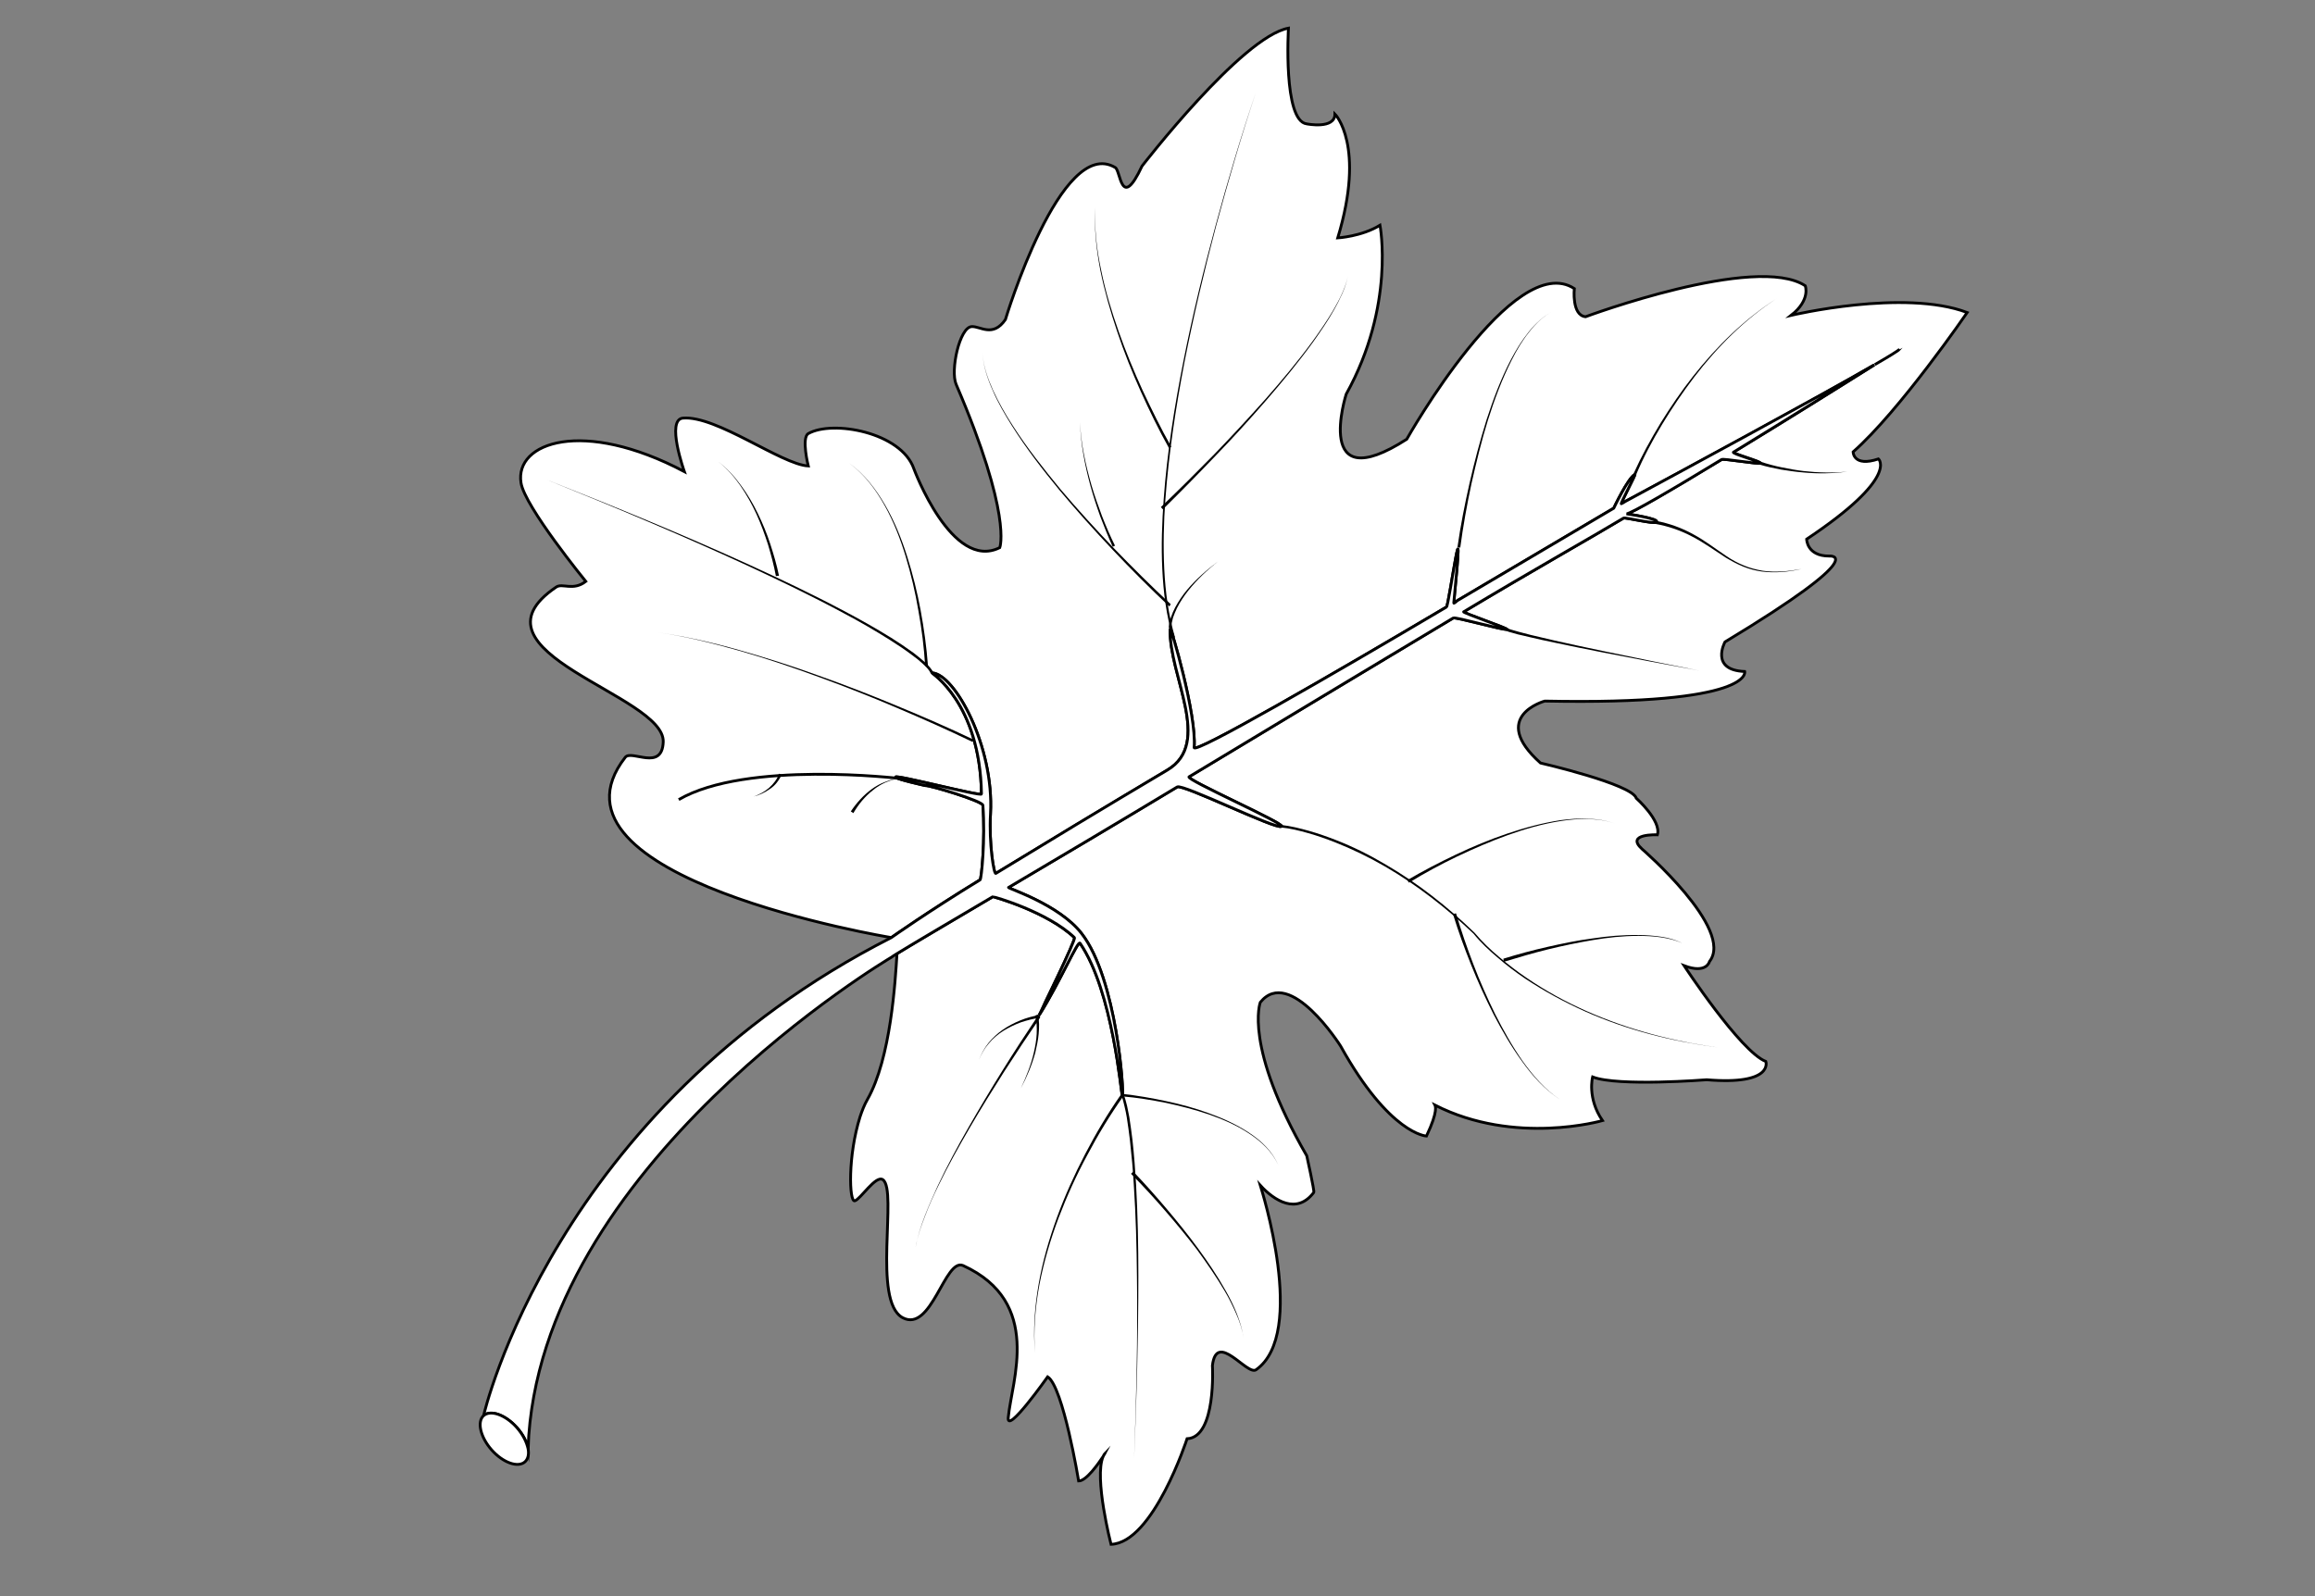 <?xml version="1.0" encoding="utf-8"?>
<!-- Generator: Adobe Illustrator 15.0.0, SVG Export Plug-In . SVG Version: 6.00 Build 0)  -->
<!DOCTYPE svg PUBLIC "-//W3C//DTD SVG 1.1//EN" "http://www.w3.org/Graphics/SVG/1.1/DTD/svg11.dtd">
<svg version="1.1" id="Layer_1" xmlns="http://www.w3.org/2000/svg" xmlns:xlink="http://www.w3.org/1999/xlink" x="0px" y="0px"
	 width="822px" height="567px" viewBox="0 0 822 567" enable-background="new 0 0 822 567" xml:space="preserve">
<rect x="0" y="0" width="822" height="567" fill="#808080" stroke="none"/>
<path fill="#FFFFFF" stroke="#000000" stroke-miterlimit="10" d="M665.7,129.5c5-2.9,8.3-4.9,8.8-5.5
	C674.5,124,671.2,126.1,665.7,129.5z M392.5,516c-0.3,0.3-0.6,0.8-0.8,1.3c-1.8,2.7-6,8.7-8.7,8.7c0,0-5.5-33.5-11-37
	c0,0-14.6,20.7-14,14.5c1.2-13.1,12.4-41-16-54c-6.5-2.9-11.2,24-21.5,18.5c-10.9-5.9-1.7-45.2-7-49c-2.5-1.8-8,7-10,7.5
	s-2.5-16,1.9-29.9c0.7-2.1,1.5-4.199,2.6-6.1c8.3-14.6,9.9-42,10.5-51.8c4.7-2.9,17.3-10.3,34-20.2c0.3-0.1,19.5,5.4,29,14.5
	c0.7,0.6-12.2,26.7-12.5,27.5c7.5-12,13.7-26.6,14.5-25.5c11.8,17,14.6,54,15,54c0.7-0.4-1.9-41.3-14.5-57.5
	c-8-10.3-26.3-16-25.9-16.3c17.4-10.3,38.5-22.8,59.9-35.7c1.9-1.2,35.1,15.2,37,14c1.5-0.9-34.3-16.7-32.8-17.6
	c31.7-19.1,65.5-39.4,93.8-56.4c0.8-0.5,18.3,4.5,19,4c0.5-0.3-15.8-5.9-15.3-6.2c23.7-14.2,46.5-27.1,56.8-33.3
	c0.5-0.3,10.5,2.1,11.5,1.5c2-1.2-10.5-3-10.5-3c1.5,0,16.3-8.7,33.8-19.3c0.7-0.4,13,1.7,13.7,1.3c0.8-0.5-10.2-3.5-9.5-3.9
	c18.3-11.1,38.6-23.8,50-31c-20.4,11.9-69.9,38.6-88.4,48.5c-0.5,0.3-1,0.5-1.399,0.8c-0.601,0.4,5.3-10.7,4.8-10.4
	c-2.5,1.4-7.5,12-7.5,12c-2.2,1.3-28.3,16.7-55.5,32.8c-0.4,0.3-1.3,1.3-1.3,0.8c4.3-43.6-1.7,1-2.601,1.5
	C472.4,240,423.8,268.1,424,265.5c1-11.5-8.5-43.8-8.5-42c-0.5,16.5,15.2,40.4-1,50c-22.1,13.2-43.6,26.2-60.9,36.7
	c-0.699,0.5-2.5-10.601-1.899-21.2c1.3-24-12.7-49.5-20.7-50c-0.4,0,17,10.5,17.5,43c0,1-30.6-7-30.5-6c0.1,0.7,10.5,3,10.5,3
	c1.5-0.2,20.4,5.5,20.5,7c0.9,12.2-0.5,26.2-1,26.5c-18.5,11.3-31.5,20.5-31.5,20.5s-128-21-94.5-64c2.2-2.9,13.1,5.1,13.5-5.5
	c0.6-16.7-72.2-31.8-38-55c2.2-1.5,6,1.5,10.5-2c0,0-21.7-26.6-23-35c-2.3-14.4,22-23,58-4c0,0-6.6-18.5-0.5-19
	c11.9-1,35,16.5,44.5,17c0,0-2.5-10,0-11.5c8.6-4.9,33-0.5,37.5,12.5c0,0,13.5,36.5,30.5,28c0,0,4.5-11.5-15.5-58
	c-2.1-4.9,1.2-20.2,5.5-20.5c3.1-0.2,7.5,4,12-2.5c0,0,19.7-65.5,39-54c2,1.2,2,15.5,9.5-0.5c0,0,35.5-46,52-49c0,0-2,33,6.5,34
	c0,0,10,2,10-3.5c0,0,11,11,1,44c0,0,8.5-0.5,15-4.5c0,0,5.5,28.5-12,60c0,0-12,37.5,21.5,16c0,0,38-67.5,59.5-53.5c0,0-1,9.5,4,10
	c0,0,60.5-22.5,78-11c0,0,2,5-5,10.5c0,0,40-9.5,62.5-1c0,0-24,35-40.5,49.5c0,0,0,5.5,9,2.5c0,0,7.5,6.5-25.5,28.5c0,0,0,6,8,6
	c0,0,16-1.5-37,30.5c0,0-5.5,10,7,10.5c0,0,3.5,12-71,10.5c0,0-20,5.5-1.5,22c0,0,32.5,7.5,34,12.5c0,0,9,8,7.5,13
	c0,0-11.5-0.5-5.5,5c0,0,33,28.5,24,40c0,0-1,4.5-9,1.5c0,0,20,30.5,29,34c0,0,3,8.5-21,6.5c0,0-31.5,2.5-40.5-1c0,0-2,7.5,3.5,15.5
	c0,0-31,9-59.5-5.5c0.1,0.2,1.3,2-3,11c0,0-13-0.5-30.5-32c0,0-18-28.5-28.5-15.5c0,0-6,15.5,16.5,54.5c0,0,2.8,12.6,2.5,13
	c-6,8-14,3-19-2.5c0.3,1,16.8,52.6-1.5,65.5c-3.2,2.2-14-14-15.5-1.5c0,0,1.5,25.5-9,26c0,0-12,37-27,37.5c0,0-6.1-23.7-2.8-31.2
	C392.1,516.6,392.4,516.2,392.5,516z"/>
<path fill="#FFFFFF" stroke="#000000" stroke-miterlimit="10" d="M318.5,338.7c-1.1,0.7-1.8,1.1-2,1.3c0,0-125.5,74-129,174.5l0,0
	c-0.4-2.3-1.8-5.1-4-7.5c-4.1-4.5-9.3-6.4-11.8-4.2c0,0,24.8-108.8,144.8-169.8c0,0,13-9.2,31.5-20.5c0.5-0.3,1.9-14.3,1-26.5
	c-0.1-1.5-19-7.2-20.5-7c0,0-10.4-2.3-10.5-3c-0.1-1,30.5,7,30.5,6c-0.5-32.5-17.9-43-17.5-43c8,0.5,22,26,20.7,50
	c-0.601,10.6,1.2,21.7,1.899,21.2c17.2-10.5,38.801-23.601,60.9-36.7c16.2-9.6,0.5-33.5,1-50c0-1.8,9.5,30.5,8.5,42
	c-0.2,2.6,48.4-25.5,89.6-49.9c0.9-0.5,6.9-45.1,2.601-1.5c-0.101,0.5,0.899-0.5,1.3-0.8c27.2-16.1,53.3-31.5,55.5-32.8
	c0,0,5-10.6,7.5-12c0.5-0.3-5.4,10.8-4.8,10.4c0.5-0.2,0.899-0.5,1.399-0.8c18.5-10,67.9-36.7,88.4-48.5c-11.4,7.1-31.7,19.8-50,31
	c-0.8,0.5,10.2,3.5,9.5,3.9s-13-1.7-13.7-1.3c-17.5,10.7-32.3,19.3-33.8,19.3c0,0,12.5,1.8,10.5,3c-1,0.6-11-1.8-11.5-1.5
	c-10.3,6.2-33.2,19.1-56.8,33.3c-0.5,0.3,15.8,5.9,15.3,6.2c-0.8,0.5-18.2-4.5-19-4c-28.3,16.9-62.1,37.3-93.8,56.4
	c-1.5,0.9,34.3,16.7,32.8,17.6c-1.9,1.2-35.1-15.2-37-14c-21.4,12.9-42.5,25.4-59.9,35.7c-0.399,0.3,17.9,6,25.9,16.3
	c12.6,16.2,15.2,57.1,14.5,57.5c-0.4,0-3.3-37-15-54c-0.8-1.2-7,13.5-14.5,25.5c0.3-0.8,13.2-26.9,12.5-27.5
	c-9.5-9.1-28.7-14.6-29-14.5C335.7,328.4,323.2,335.8,318.5,338.7z"/>
<path fill="#FFFFFF" stroke="#000000" stroke-miterlimit="10" d="M187.5,514.5c0.4,2,0,3.7-1.1,4.7c-2.5,2.2-7.8,0.3-11.8-4.2
	s-5.3-10-2.9-12.2c2.5-2.2,7.8-0.3,11.8,4.2C185.7,509.5,187,512.2,187.5,514.5z"/>
<g>
	<path d="M330.5,239.2c-0.1-0.2-0.3-0.6-0.5-0.9c-0.2-0.3-0.5-0.6-0.7-0.9c-0.5-0.6-1.1-1.1-1.7-1.7c-1.199-1.1-2.399-2.1-3.699-3
		c-2.5-1.9-5.2-3.7-7.9-5.4c-5.4-3.4-10.9-6.6-16.6-9.6c-11.3-6.1-22.8-11.6-34.4-17c-23.2-10.7-46.8-20.6-70.6-30.2
		c23.8,9.4,47.5,19.1,70.8,29.7c11.6,5.3,23.2,10.8,34.5,16.8c5.7,3,11.2,6.1,16.7,9.5c2.699,1.7,5.399,3.5,8,5.4
		c1.3,1,2.5,2,3.8,3.1c0.6,0.5,1.2,1.1,1.7,1.7c0.3,0.3,0.5,0.6,0.8,1c0.3,0.4,0.5,0.6,0.7,1.2L330.5,239.2z"/>
</g>
<g>
	<path d="M416.5,226.6c-2.4-8-3.4-16.2-3.8-24.5c-0.4-8.3-0.101-16.5,0.5-24.8c1.2-16.5,3.8-32.8,7-49
		c3.2-16.2,7.1-32.2,11.399-48.1c4.301-15.9,9-31.7,14.301-47.3c-5.2,15.6-9.801,31.5-14.101,47.4c-4.2,15.9-8,32-11.2,48.2
		c-3.1,16.2-5.6,32.5-6.8,48.9c-0.6,8.2-0.8,16.4-0.399,24.7c0.399,8.2,1.5,16.4,3.8,24.2L416.5,226.6z"/>
</g>
<g>
	<path d="M399,388.8c0.6,1.4,0.8,2.601,1.2,4c0.3,1.3,0.5,2.7,0.8,4c0.4,2.7,0.8,5.4,1.1,8c0.601,5.4,1,10.8,1.301,16.101
		c0.6,10.8,0.8,21.6,0.8,32.399c0,21.601-0.601,43.101-1.5,64.7c0.8-21.6,1.3-43.1,1-64.7c-0.101-10.8-0.4-21.6-1.101-32.3
		c-0.3-5.4-0.8-10.7-1.399-16.1c-0.3-2.7-0.7-5.301-1.101-8c-0.199-1.301-0.5-2.601-0.8-3.9s-0.6-2.6-1.1-3.8L399,388.8z"/>
</g>
<g>
	<path d="M455,293c3.4,0.4,6.6,1.2,9.8,2.1c3.2,0.9,6.3,2,9.4,3.2c6.2,2.4,12.2,5.4,17.899,8.8c11.5,6.7,22,15,31.5,24.2l0,0l0,0
		c2.601,3.101,5.5,5.9,8.601,8.5c3.1,2.601,6.3,5.101,9.7,7.4c6.699,4.6,13.8,8.5,21.199,11.8c14.801,6.6,30.7,10.8,46.801,13
		c-16.101-2.1-32-6.1-46.9-12.7c-7.4-3.3-14.6-7.2-21.4-11.7c-3.399-2.3-6.6-4.699-9.699-7.399c-3.101-2.601-6.101-5.4-8.7-8.601
		l0,0c-9.601-9.1-20.101-17.3-31.5-23.899c-5.7-3.3-11.7-6.2-17.8-8.601c-3.101-1.199-6.2-2.3-9.4-3.199c-3.2-0.9-6.4-1.7-9.6-2
		L455,293z"/>
</g>
<g>
	<path d="M535.3,223.1c0,0,0.3,0.1,0.4,0.2l0.5,0.2l1,0.3l2.1,0.6c1.4,0.4,2.8,0.7,4.2,1.1c2.8,0.7,5.7,1.3,8.5,2
		c5.7,1.3,11.4,2.5,17.1,3.7c11.4,2.4,22.9,4.7,34.301,7c-11.5-2.1-23-4.3-34.4-6.5c-5.7-1.1-11.5-2.3-17.2-3.5
		c-2.899-0.6-5.7-1.2-8.6-1.9c-1.4-0.3-2.8-0.7-4.3-1l-2.101-0.6l-1.1-0.3l-0.5-0.2c-0.2-0.1-0.3-0.1-0.601-0.2L535.3,223.1z"/>
</g>
<g>
	<path d="M588.1,185c4.601,0.9,9.101,2.5,13.2,4.8c4.101,2.2,7.8,5.1,11.7,7.7c1.9,1.3,3.9,2.4,6.1,3.3c2.101,0.9,4.4,1.5,6.7,1.9
		c4.601,0.7,9.3,0.2,13.8-0.6c-4.5,1-9.199,1.5-13.899,0.9c-2.3-0.3-4.601-0.9-6.8-1.8c-2.2-0.9-4.2-2-6.2-3.2
		c-3.9-2.5-7.7-5.3-11.8-7.4c-4.101-2.2-8.5-3.7-13-4.5L588.1,185z"/>
</g>
<g>
	<path d="M625.2,164c2.399,0.8,5,1.5,7.5,2s5.1,1,7.7,1.3c5.199,0.6,10.399,0.7,15.6,0.2c-5.2,0.7-10.5,0.8-15.7,0.3
		c-2.6-0.2-5.2-0.6-7.8-1c-2.6-0.5-5.1-1-7.7-1.8L625.2,164z"/>
</g>
<g>
	<path d="M580,168.3c2.8-6.2,6.1-12.2,9.6-18c3.601-5.8,7.4-11.4,11.601-16.7c8.399-10.6,18.2-20.3,29.7-27.6
		c-11.4,7.4-21.101,17.2-29.301,27.9c-4.1,5.4-7.899,11-11.399,16.8c-3.5,5.8-6.7,11.8-9.3,18L580,168.3z"/>
</g>
<g>
	<path d="M517.5,194.4c1.1-7.7,2.6-15.3,4.3-22.8s3.7-15,6-22.4c2.4-7.4,5.101-14.6,8.7-21.5c1.8-3.4,3.8-6.7,6.3-9.8
		c2.4-3,5.3-5.7,8.8-7.5c-3.5,1.8-6.3,4.5-8.699,7.6c-2.4,3-4.4,6.4-6.101,9.8c-3.5,6.9-6.2,14.2-8.5,21.5
		c-2.3,7.4-4.1,14.9-5.8,22.4c-1.6,7.5-3,15.2-4,22.8L517.5,194.4z"/>
</g>
<g>
	<path d="M415.1,159.2c-3.699-6.6-7-13.4-10.1-20.3s-5.9-13.9-8.3-21.1c-2.4-7.1-4.5-14.4-6-21.8c-1.4-7.4-2.3-15-1.7-22.5
		c-0.5,7.5,0.4,15.1,2,22.5c1.5,7.4,3.7,14.6,6.2,21.7c2.5,7.1,5.399,14.1,8.5,20.9c3.2,6.8,6.5,13.6,10.2,20.1L415.1,159.2z"/>
</g>
<g>
	<path d="M415.2,215.4c-6.9-6.5-13.601-13.2-20.101-20.1c-6.5-6.9-12.8-13.9-18.899-21.2c-6-7.3-11.8-14.8-16.9-22.9
		c-2.5-4-4.899-8.1-6.8-12.5c-1.9-4.3-3.5-8.9-3.6-13.7c0.1,4.8,1.8,9.3,3.699,13.6c2,4.3,4.301,8.4,6.9,12.4c5.1,8,11,15.4,17,22.7
		c6.1,7.2,12.5,14.2,19,21c6.6,6.8,13.3,13.5,20.2,19.9L415.2,215.4z"/>
</g>
<g>
	<path d="M412.2,180.1c6.399-6.1,12.7-12.4,18.899-18.7c6.2-6.4,12.2-12.9,18.101-19.5c5.899-6.7,11.6-13.5,16.8-20.6
		c2.6-3.6,5.1-7.2,7.4-11.1c1.1-1.9,2.199-3.9,3.1-5.9s1.7-4.1,2.1-6.3c-0.399,2.2-1.1,4.3-2,6.3c-0.899,2-1.899,4-3,5.9
		c-2.199,3.9-4.699,7.5-7.3,11.2c-5.2,7.2-10.899,14.1-16.7,20.8c-5.8,6.7-11.8,13.3-18,19.7c-6.1,6.4-12.399,12.8-18.699,19
		L412.2,180.1z"/>
</g>
<g>
	<path d="M499.7,312.6c5.6-3.3,11.399-6.3,17.3-9.1s11.9-5.3,18.1-7.4c6.2-2.1,12.5-3.8,19-4.8c3.2-0.399,6.5-0.7,9.801-0.5
		c3.3,0.101,6.5,0.601,9.6,1.7c-3.1-1.1-6.3-1.5-9.6-1.6c-3.301-0.101-6.5,0.199-9.7,0.699c-6.4,1-12.7,2.801-18.8,5
		c-6.101,2.2-12.101,4.801-18,7.601C511.6,307,505.8,310.1,500.3,313.5L499.7,312.6z"/>
</g>
<g>
	<path d="M533.8,340.5c5.2-1.6,10.4-3,15.7-4.2s10.6-2.3,16-3c5.4-0.8,10.8-1.3,16.2-1.2c2.7,0,5.399,0.2,8.1,0.601
		c2.7,0.399,5.3,1.1,7.7,2.399c-2.4-1.199-5.1-1.8-7.8-2.199c-2.7-0.4-5.4-0.5-8.101-0.5c-5.399,0-10.8,0.6-16.1,1.5
		c-5.3,0.899-10.6,2-15.9,3.3C544.4,338.5,539.2,340,534,341.6L533.8,340.5z"/>
</g>
<g>
	<path d="M517,324.4c1.8,6.1,3.9,12.199,6.2,18.199s4.899,11.9,7.7,17.601c2.899,5.7,6,11.3,9.699,16.6c3.7,5.2,8,10.2,13.301,13.7
		c-5.4-3.5-9.801-8.4-13.5-13.6c-3.801-5.2-7-10.801-10-16.5c-2.9-5.7-5.601-11.601-8-17.601c-2.4-6-4.601-12-6.5-18.2L517,324.4z"
		/>
</g>
<g>
	<path d="M398.9,389.3c-4.7,6.601-9,13.7-12.801,20.9c-3.899,7.2-7.3,14.7-10.199,22.3c-2.9,7.7-5.2,15.5-6.801,23.6
		c-1.5,8-2.199,16.301-1.6,24.5c-0.7-8.199-0.1-16.399,1.3-24.5c1.4-8.1,3.7-16,6.5-23.699c2.8-7.7,6.2-15.2,10-22.5
		c3.8-7.301,8-14.4,12.7-21.101L398.9,389.3z"/>
</g>
<g>
	<path d="M402.4,416.1c4.1,4.301,8.1,8.801,11.899,13.301s7.601,9.199,11.101,14c3.5,4.8,6.899,9.8,9.8,15c1.5,2.6,2.8,5.3,3.899,8
		c1.101,2.8,2,5.6,2.4,8.6c-0.4-2.9-1.4-5.8-2.6-8.5c-1.2-2.7-2.5-5.4-4-7.9c-3-5.1-6.4-10-9.9-14.8c-3.6-4.7-7.4-9.3-11.3-13.8
		c-3.9-4.5-7.9-8.9-12.101-13.1L402.4,416.1z"/>
</g>
<g>
	<path d="M398.5,388.5c5.3,0.6,10.5,1.5,15.6,2.6c5.2,1.101,10.301,2.5,15.2,4.301c5,1.8,9.8,4,14.2,6.899
		c4.4,2.9,8.4,6.7,10.4,11.601c-2.101-4.9-6.2-8.601-10.5-11.4c-4.4-2.9-9.301-5-14.2-6.7c-5-1.7-10.101-3-15.2-4.1
		c-5.1-1-10.4-1.9-15.6-2.3L398.5,388.5z"/>
</g>
<g>
	<path d="M275.5,204.6c-0.7-3.8-1.7-7.5-2.8-11.2c-1.2-3.7-2.5-7.3-4.1-10.8s-3.5-6.9-5.7-10.1c-2.2-3.2-4.8-6.1-7.8-8.5
		c3.1,2.4,5.7,5.2,8,8.4c2.3,3.1,4.3,6.5,6,10c1.7,3.5,3.2,7.1,4.4,10.8c1.2,3.7,2.3,7.4,3.1,11.3L275.5,204.6z"/>
</g>
<g>
	<path d="M328.5,236.5c-0.4-6.5-1.2-13.1-2.4-19.6c-1.1-6.5-2.6-12.9-4.5-19.2c-1.899-6.3-4.3-12.5-7.5-18.2
		c-3.199-5.7-7.199-11.1-12.6-15c5.4,3.8,9.5,9.2,12.8,14.9c3.3,5.7,5.8,11.9,7.8,18.2c2,6.3,3.601,12.7,4.801,19.2
		c1.199,6.5,2.1,13,2.6,19.7H328.5z"/>
</g>
<g>
	<path d="M345.3,263.5c-8.899-4.3-17.899-8.3-27.1-12.2c-9.101-3.9-18.3-7.5-27.6-10.9c-9.3-3.4-18.7-6.6-28.2-9.3
		c-9.5-2.7-19.1-5.1-28.9-6.5c9.8,1.4,19.5,3.6,29,6.3c9.5,2.7,19,5.7,28.3,9.1c9.3,3.3,18.601,6.9,27.7,10.7
		c9.2,3.8,18.2,7.7,27.2,12L345.3,263.5z"/>
</g>
<g>
	<path d="M277.5,275.1c-0.4,1.1-1,2-1.7,2.9c-0.7,0.9-1.5,1.6-2.4,2.2c-1.8,1.3-3.8,2.2-5.8,2.7c2-0.7,3.9-1.7,5.5-3.1
		c0.8-0.7,1.5-1.5,2.1-2.3c0.6-0.8,1.1-1.8,1.4-2.7L277.5,275.1z"/>
</g>
<g>
	<path d="M302.1,288.2c2-3,4.5-5.8,7.4-7.9c1.5-1.1,3.1-2,4.8-2.6c1.7-0.7,3.5-1.1,5.3-1.2c-1.8,0.1-3.5,0.7-5.199,1.4
		c-1.601,0.7-3.2,1.7-4.5,2.8c-2.801,2.2-5.101,5-6.9,8.1L302.1,288.2z"/>
</g>
<g>
	<path d="M368.5,360.3c0.6,2.3,0.5,4.601,0.3,6.9s-0.7,4.5-1.2,6.7c-1.199,4.399-3,8.6-5.1,12.6c1.9-4.1,3.6-8.3,4.6-12.7
		c0.5-2.2,0.9-4.399,1-6.6c0.101-2.2,0-4.5-0.5-6.5L368.5,360.3z"/>
</g>
<g>
	<path d="M369.1,361.5c-2.199,0.3-4.5,0.9-6.6,1.6c-2.2,0.801-4.2,1.801-6.2,3c-1.899,1.2-3.7,2.7-5.2,4.5
		c-1.5,1.7-2.699,3.801-3.5,5.9c0.801-2.2,1.9-4.2,3.4-6.1c1.5-1.801,3.2-3.4,5.1-4.7c1.9-1.3,4-2.4,6.2-3.3
		c2.2-0.9,4.4-1.5,6.8-1.9V361.5z"/>
</g>
<g>
	<path d="M395.1,194.2c-1.6-3.5-3-7.1-4.399-10.7c-1.3-3.6-2.5-7.3-3.5-10.9c-2-7.4-3.5-15-3.7-22.6c0.3,7.7,2,15.2,4.1,22.5
		c1.101,3.7,2.4,7.3,3.7,10.8c1.4,3.6,2.9,7.1,4.601,10.5L395.1,194.2z"/>
</g>
<g>
	<path d="M415,223c0-1.4,0.4-2.6,0.8-3.8c0.4-1.2,0.9-2.4,1.5-3.5c1.2-2.2,2.601-4.3,4.2-6.2c3.2-3.8,7-7.1,11-10.1
		c-3.9,3.1-7.5,6.5-10.6,10.4c-1.5,1.9-2.9,4-4,6.2c-0.5,1.1-1,2.2-1.4,3.4c-0.3,1.1-0.6,2.4-0.6,3.5L415,223z"/>
</g>
<path fill="none" stroke="#000000" stroke-miterlimit="10" d="M319.5,276.5c0,0-54.5-6.5-78.5,7.5"/>
<g>
	<path d="M369.4,361.3c-4.4,6.4-8.7,12.9-12.9,19.4c-4.2,6.6-8.3,13.2-12.2,19.899c-3.899,6.7-7.7,13.5-11.1,20.5
		c-1.7,3.5-3.3,7-4.7,10.7c-1.4,3.601-2.7,7.3-3.4,11.2c0.7-3.8,1.9-7.6,3.301-11.2c1.399-3.6,3-7.2,4.6-10.7
		c3.3-7,7-13.899,10.9-20.699c3.899-6.801,7.899-13.5,12-20.101c4.1-6.6,8.399-13.2,12.699-19.6L369.4,361.3z"/>
</g>
</svg>
